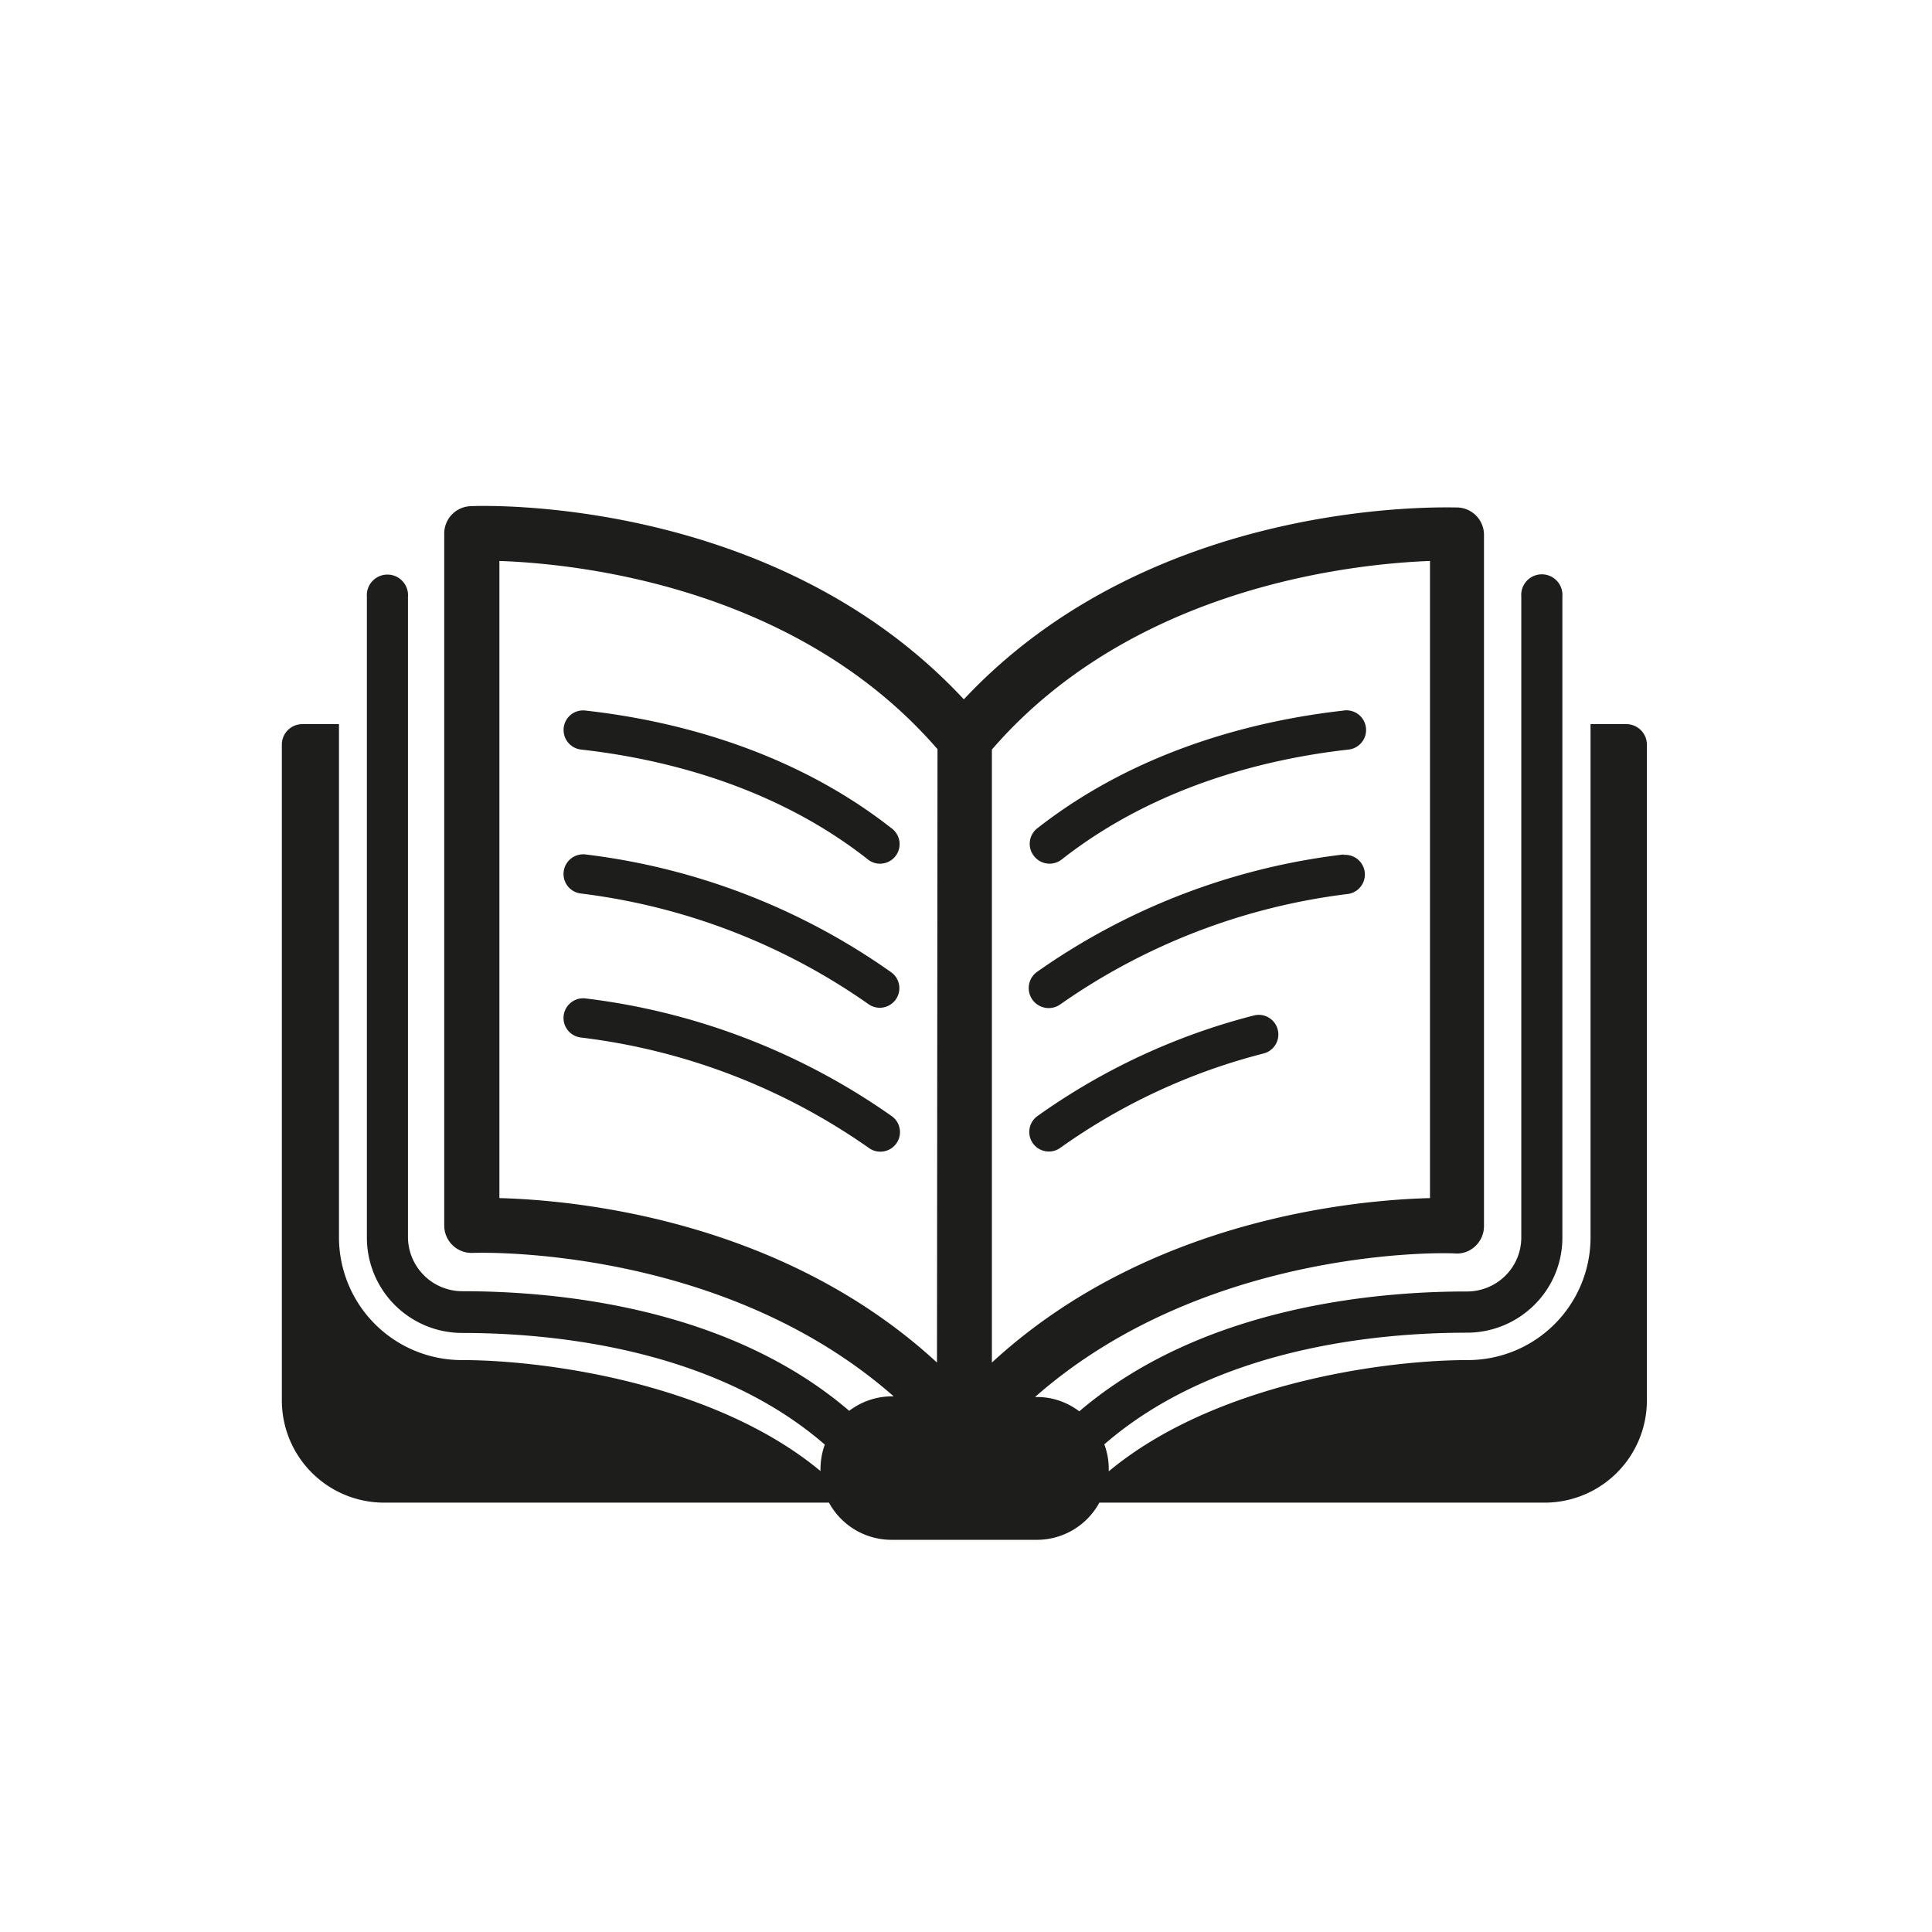<svg id="Laag_2" data-name="Laag 2" xmlns="http://www.w3.org/2000/svg" viewBox="0 0 148.13 148.13"><defs><style>.cls-1{fill:none;}.cls-2{fill:#1d1d1b;}</style></defs><circle class="cls-1" cx="74.06" cy="74.06" r="74.06"/><path class="cls-2" d="M125.44,56.51h-2.78V95.87a9.41,9.41,0,0,1-9.43,9.4c-6.37,0-19.4,1.78-27.51,8.53,0-.07,0-.15,0-.22a5.38,5.38,0,0,0-.34-1.85c8.57-7.44,21-8.56,27.79-8.56h0a7.33,7.33,0,0,0,5.18-2.13,7.24,7.24,0,0,0,2.15-5.17V46.73a1.58,1.58,0,1,0-3.15,0V95.87a4.12,4.12,0,0,1-1.22,2.93,4.18,4.18,0,0,1-3,1.21h0c-7.14,0-20.34,1.22-29.67,9.19a5.35,5.35,0,0,0-3.25-1.1h-.14c13.27-11.69,32-11.06,32.23-11a2.06,2.06,0,0,0,1.54-.58,2.1,2.1,0,0,0,.65-1.52v-53a2.1,2.1,0,0,0-2-2.1c-1,0-23.32-.84-37.88,14.71C60.09,39,37.75,39.75,36.77,39.8a2.1,2.1,0,0,0-2,2.1V95A2.1,2.1,0,0,0,37,97.05c.21,0,18.95-.68,32.23,11h-.13a5.43,5.43,0,0,0-3.28,1.11c-9.33-8-22.52-9.17-29.65-9.17h0a4.17,4.17,0,0,1-4.18-4.15V46.75a1.58,1.58,0,1,0-3.15,0V95.89a7.31,7.31,0,0,0,7.33,7.3h0c6.74,0,19.22,1.13,27.78,8.56a5.5,5.5,0,0,0-.33,1.83,1.36,1.36,0,0,0,0,.2c-8.11-6.74-21.12-8.51-27.49-8.51a9.42,9.42,0,0,1-9.43-9.4V56.51H23.89a1.57,1.57,0,0,0-1.57,1.58v50.28a7.84,7.84,0,0,0,7.83,7.83H64.27a5.45,5.45,0,0,0,4.78,2.85H80.27A5.45,5.45,0,0,0,85,116.2h34.14a7.84,7.84,0,0,0,7.84-7.83V58.09A1.58,1.58,0,0,0,125.44,56.51ZM72.55,105.46C60.62,94.46,44.74,93,39,92.85V44c5.78.2,22.72,1.88,33.59,14.43Zm4.21-47C87.6,45.92,104.56,44.22,110.35,44V92.85c-5.79.15-21.66,1.61-33.59,12.61Z" transform="translate(-0.71 -0.99)"/><path class="cls-2" d="M45.59,55.47a1.49,1.49,0,0,0-1.66,1.33,1.51,1.51,0,0,0,1.33,1.66c6,.67,14.69,2.67,22,8.43a1.46,1.46,0,0,0,.93.32,1.5,1.5,0,0,0,.92-2.68C61.25,58.34,52,56.18,45.59,55.47Z" transform="translate(-0.71 -0.99)"/><path class="cls-2" d="M45.59,77.54a1.5,1.5,0,1,0-.33,3A48.49,48.49,0,0,1,67.32,89a1.48,1.48,0,0,0,.89.29,1.5,1.5,0,0,0,.89-2.71A51.5,51.5,0,0,0,45.59,77.54Z" transform="translate(-0.71 -0.99)"/><path class="cls-2" d="M45.58,66.5a1.5,1.5,0,0,0-.31,3,48.67,48.67,0,0,1,22,8.46,1.5,1.5,0,1,0,1.79-2.41A51.19,51.19,0,0,0,45.58,66.5Z" transform="translate(-0.71 -0.99)"/><path class="cls-2" d="M103.74,55.47c-6.38.71-15.65,2.86-23.54,9.06A1.51,1.51,0,0,0,80,66.64a1.51,1.51,0,0,0,2.11.25c7.33-5.76,16-7.76,22-8.43a1.5,1.5,0,0,0-.34-3Z" transform="translate(-0.71 -0.99)"/><path class="cls-2" d="M96.84,78.85a49.9,49.9,0,0,0-16.6,7.72,1.5,1.5,0,0,0,.89,2.71A1.48,1.48,0,0,0,82,89,46.82,46.82,0,0,1,97.6,81.76a1.5,1.5,0,1,0-.76-2.91Z" transform="translate(-0.71 -0.99)"/><path class="cls-2" d="M103.76,66.5a51.22,51.22,0,0,0-23.53,9A1.5,1.5,0,1,0,82,78a48.68,48.68,0,0,1,22-8.46,1.5,1.5,0,1,0-.3-3Z" transform="translate(-0.71 -0.99)"/></svg>